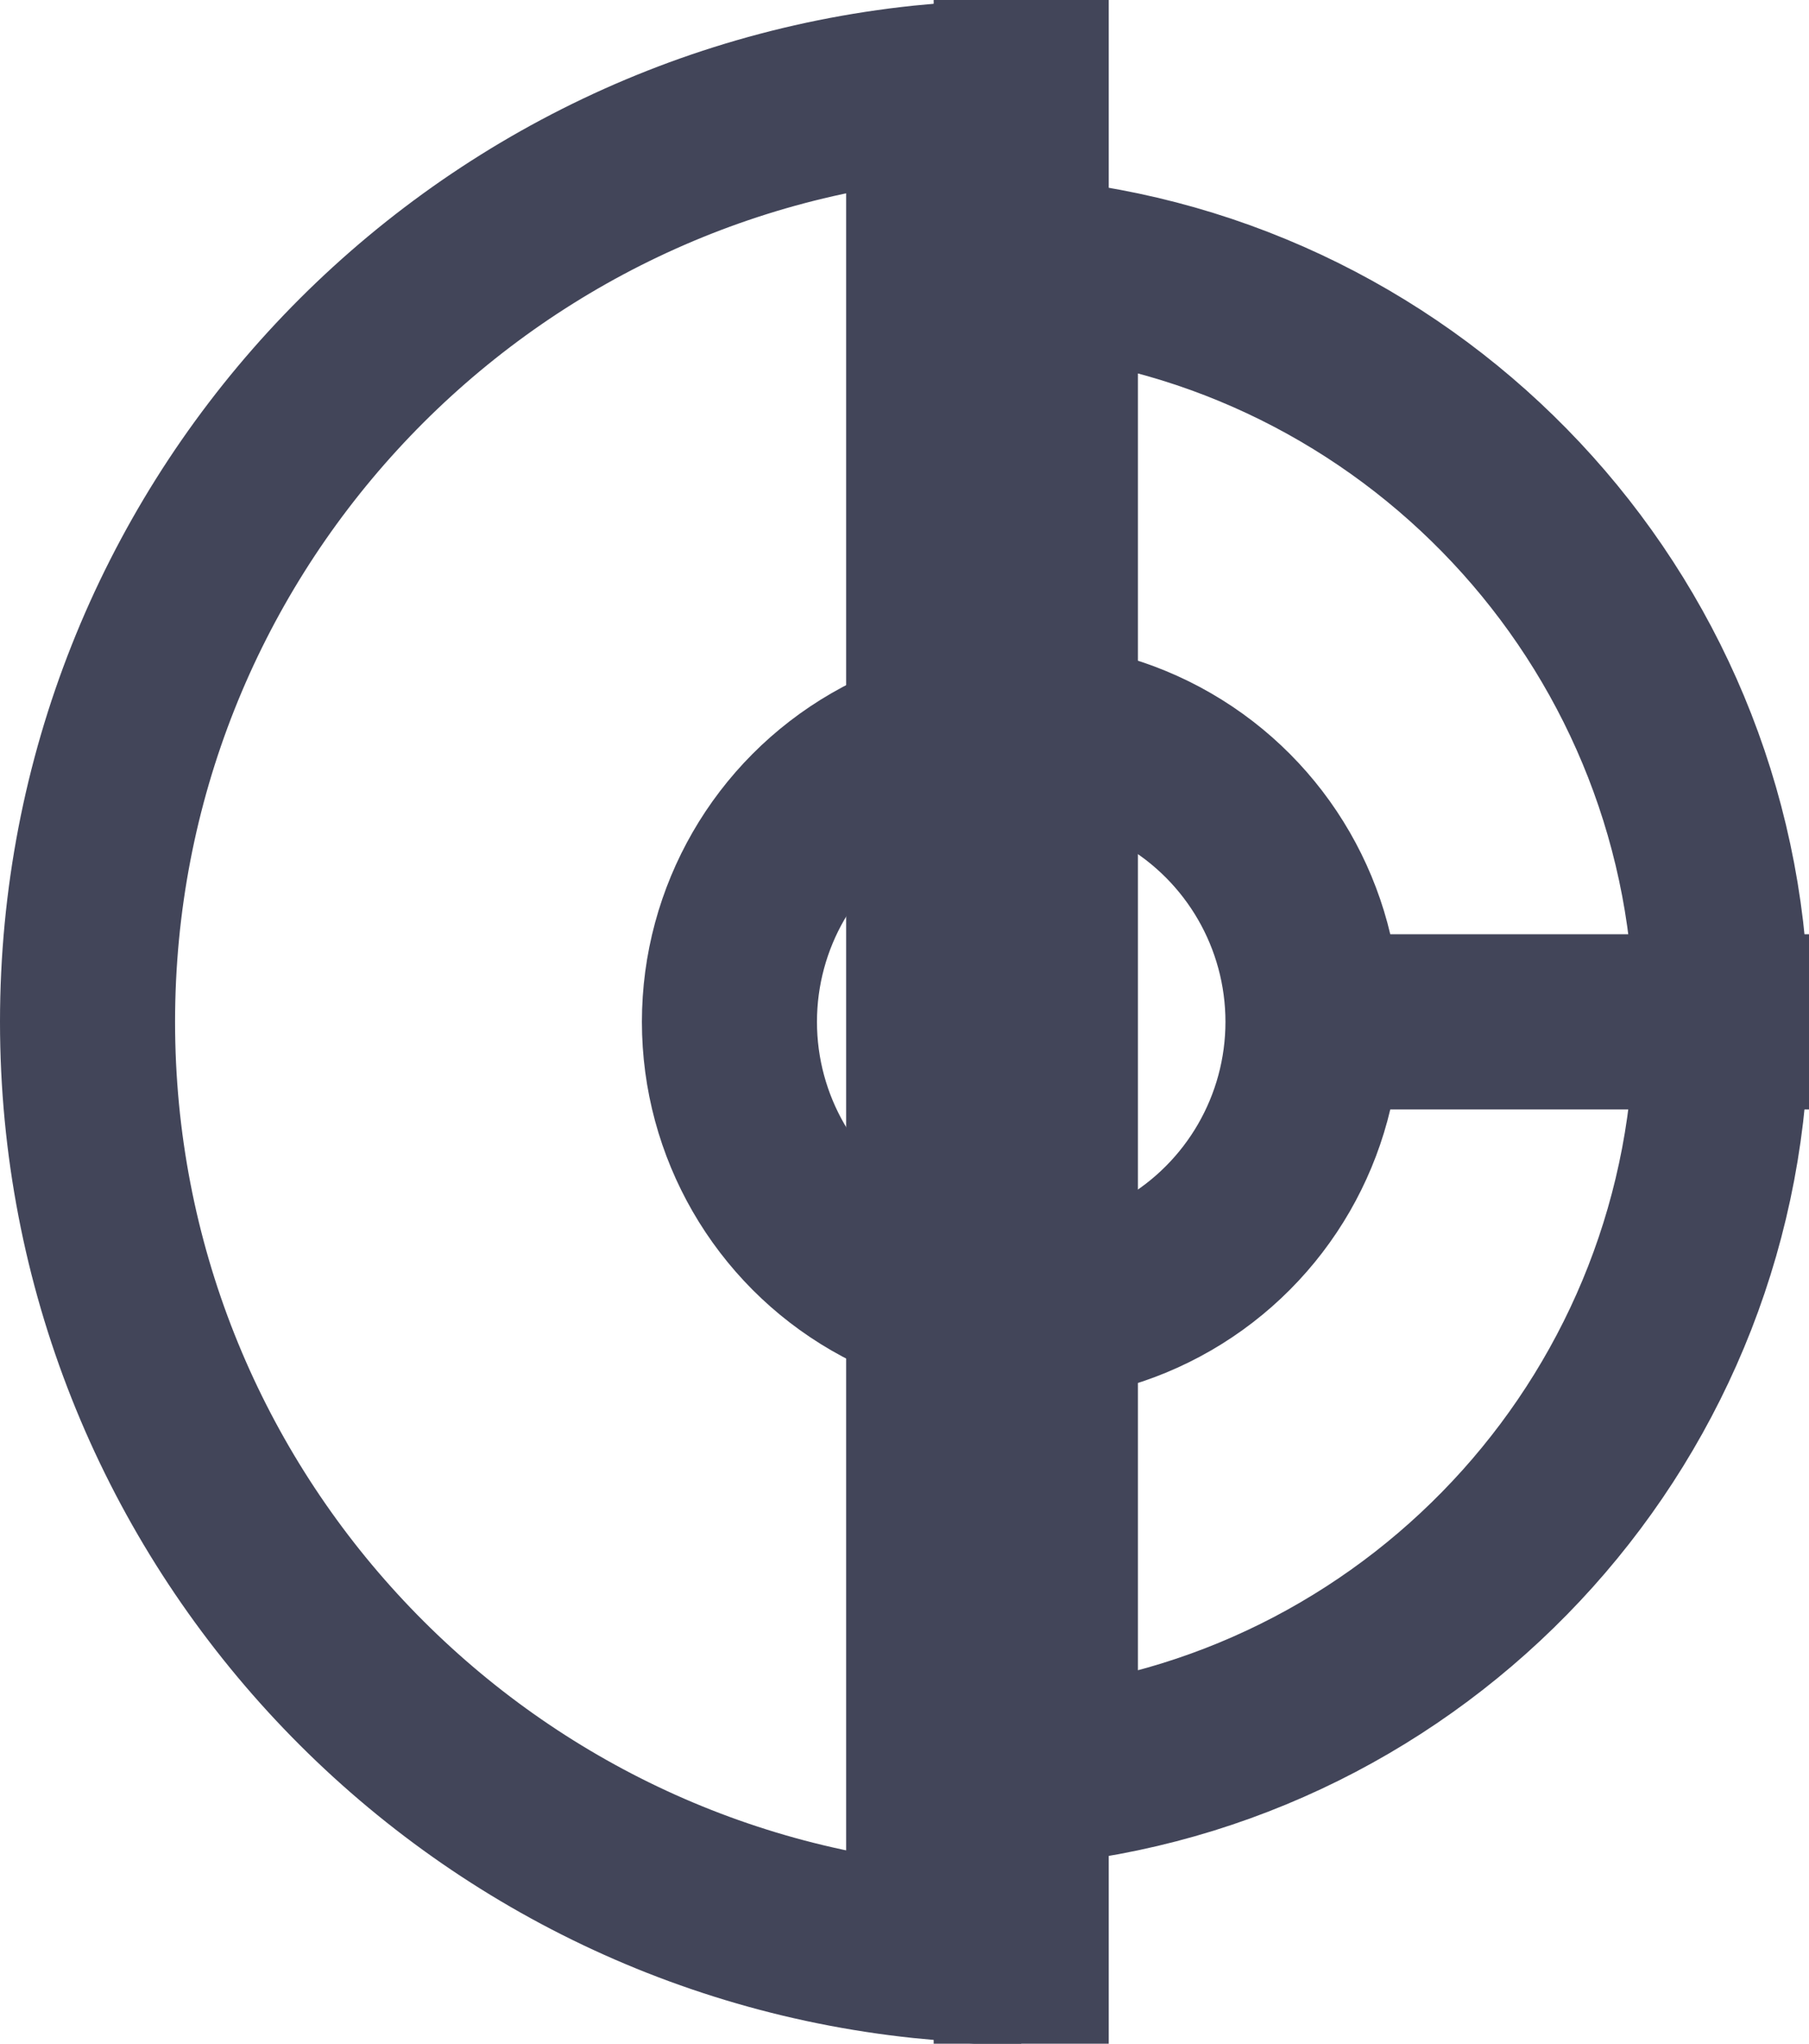 <svg xmlns="http://www.w3.org/2000/svg" width="31" height="35" viewBox="0 0 31 35">
    <g fill="none" fill-rule="evenodd" stroke="#424559" stroke-width="3">
        <path d="M16 33.43c-8.133-.756-14.5-7.6-14.5-15.93S7.867 2.326 16 1.57v31.86zM18 30.414c6.473-.743 11.5-6.242 11.5-12.914S24.473 5.33 18 4.586v25.828z"/>
        <circle cx="17.5" cy="17.5" r="5"/>
        <path stroke-linecap="square" d="M17.5 11.5v-10M17.5 33.5v-9M29.5 17.5h-6"/>
    </g>
</svg>

